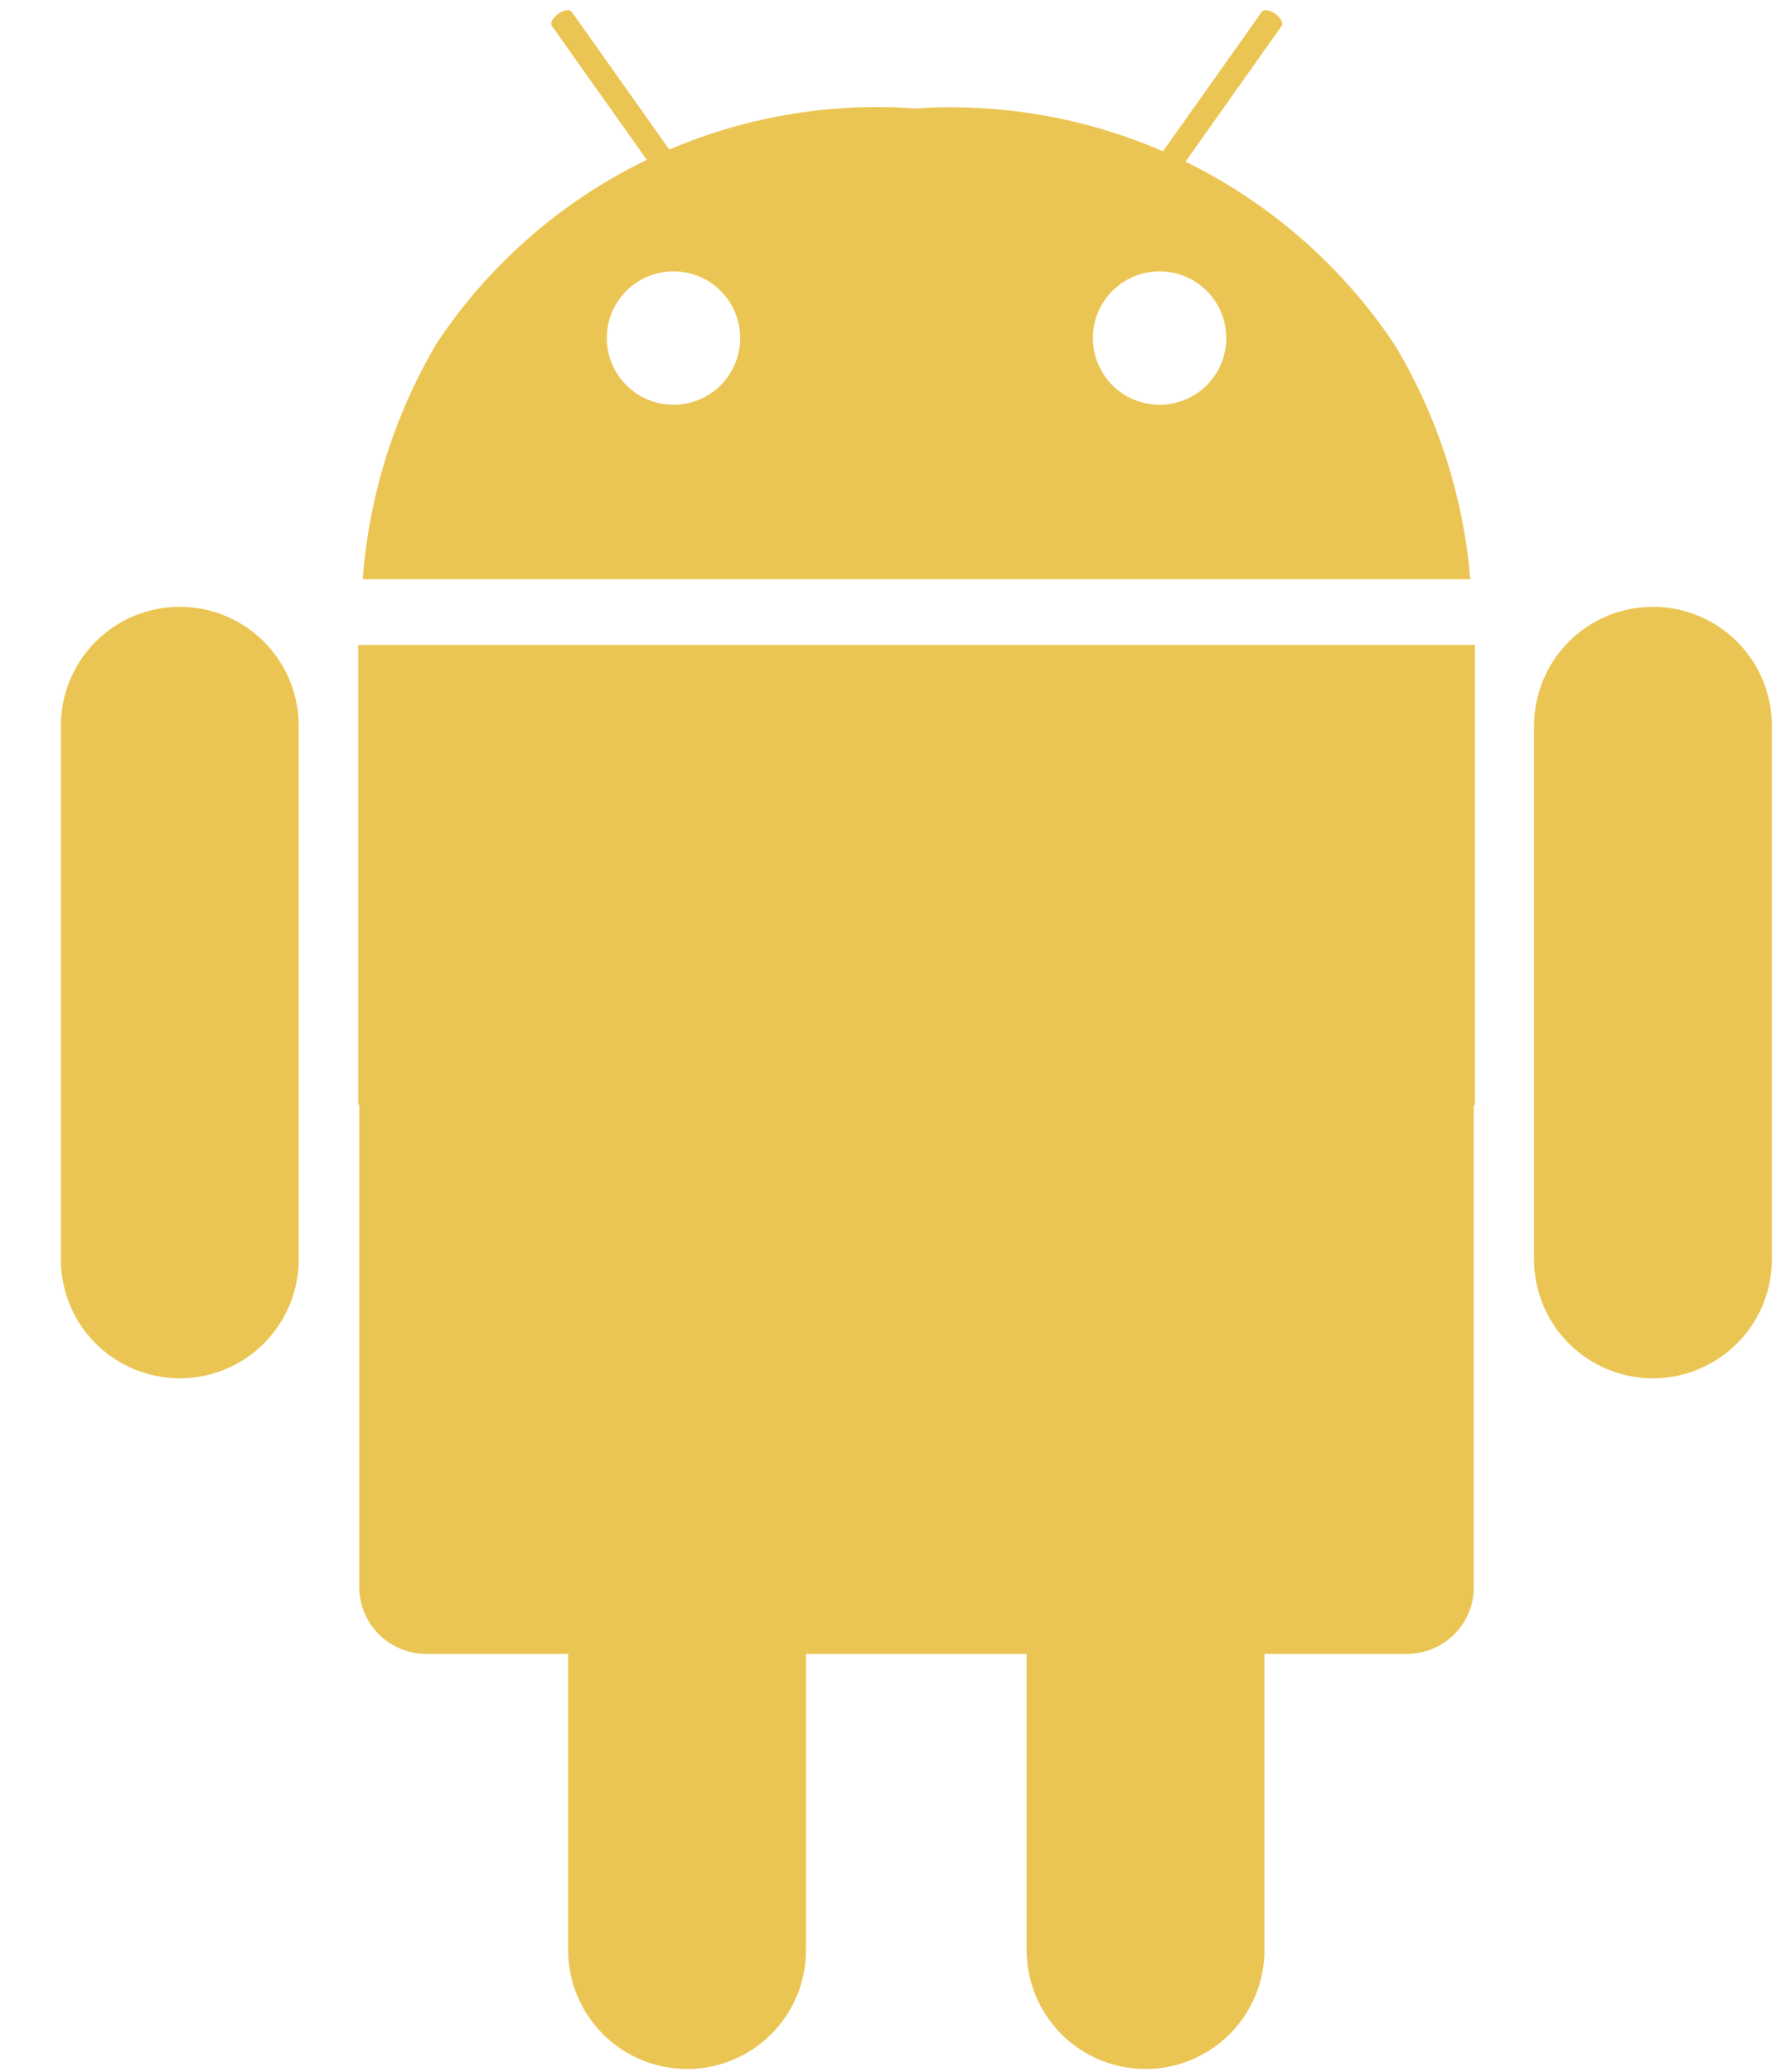 <svg width="25" height="29" viewBox="0 0 25 29" fill="none" xmlns="http://www.w3.org/2000/svg">
<path d="M20.579 8.107H5.078V8.098C5.166 6.938 5.518 5.814 6.108 4.812C6.831 3.72 7.83 2.84 9.004 2.261C10.178 1.682 11.484 1.425 12.79 1.517H12.829C14.137 1.433 15.443 1.694 16.617 2.274C17.792 2.854 18.793 3.733 19.52 4.822C20.121 5.821 20.484 6.945 20.581 8.107H20.579ZM16.231 3.798C16.109 3.798 15.987 3.822 15.874 3.869C15.761 3.916 15.658 3.985 15.571 4.071C15.484 4.158 15.416 4.261 15.369 4.374C15.322 4.487 15.298 4.609 15.298 4.731C15.298 4.979 15.396 5.216 15.571 5.392C15.746 5.567 15.984 5.665 16.231 5.665C16.354 5.665 16.475 5.641 16.589 5.594C16.702 5.547 16.805 5.478 16.892 5.392C16.978 5.305 17.047 5.202 17.094 5.089C17.141 4.975 17.165 4.854 17.165 4.731C17.165 4.609 17.141 4.487 17.094 4.374C17.047 4.261 16.978 4.158 16.892 4.071C16.805 3.985 16.702 3.916 16.589 3.869C16.475 3.822 16.354 3.798 16.231 3.798V3.798ZM9.428 3.798C9.305 3.798 9.184 3.822 9.07 3.869C8.957 3.916 8.854 3.985 8.768 4.071C8.681 4.158 8.612 4.261 8.565 4.374C8.518 4.487 8.494 4.609 8.494 4.731C8.494 4.979 8.592 5.216 8.768 5.392C8.943 5.567 9.18 5.665 9.428 5.665C9.675 5.665 9.913 5.567 10.088 5.392C10.263 5.216 10.361 4.979 10.361 4.731C10.361 4.609 10.337 4.487 10.29 4.374C10.243 4.26 10.174 4.157 10.087 4.071C10.001 3.984 9.897 3.915 9.784 3.868C9.67 3.822 9.549 3.798 9.426 3.798H9.428Z" fill="#EBC553"/>
<path d="M9.173 2.405C9.2 2.443 9.284 2.431 9.361 2.376C9.439 2.321 9.477 2.246 9.45 2.208L8.003 0.165C7.976 0.125 7.89 0.138 7.814 0.193C7.738 0.249 7.697 0.323 7.725 0.363L9.173 2.405Z" fill="#EBC553"/>
<path d="M16.494 2.405C16.466 2.443 16.382 2.431 16.304 2.376C16.227 2.321 16.188 2.246 16.215 2.208L17.663 0.165C17.691 0.125 17.775 0.138 17.851 0.193C17.927 0.249 17.969 0.323 17.94 0.363L16.494 2.405Z" fill="#EBC553"/>
<path d="M20.646 9.027H5.014V15.46H5.029V22.214C5.029 22.462 5.128 22.699 5.303 22.874C5.479 23.049 5.716 23.148 5.964 23.148H19.696C19.944 23.148 20.181 23.049 20.356 22.874C20.532 22.699 20.63 22.462 20.63 22.214V15.467H20.646V9.027Z" fill="#EBC553"/>
<path d="M24.802 17.627C24.802 18.069 24.627 18.492 24.314 18.804C24.002 19.116 23.579 19.291 23.138 19.291C22.696 19.291 22.273 19.116 21.961 18.804C21.649 18.492 21.473 18.069 21.473 17.627V10.157C21.473 9.716 21.649 9.292 21.961 8.98C22.273 8.668 22.696 8.493 23.138 8.493C23.579 8.493 24.002 8.668 24.314 8.98C24.627 9.292 24.802 9.716 24.802 10.157V17.627Z" fill="#EBC553"/>
<path d="M4.181 17.627C4.181 18.069 4.005 18.492 3.693 18.804C3.381 19.116 2.958 19.291 2.516 19.291C2.075 19.291 1.652 19.116 1.339 18.804C1.027 18.492 0.852 18.069 0.852 17.627V10.157C0.852 9.716 1.027 9.292 1.339 8.98C1.652 8.668 2.075 8.493 2.516 8.493C2.958 8.493 3.381 8.668 3.693 8.98C4.005 9.292 4.181 9.716 4.181 10.157V17.627Z" fill="#EBC553"/>
<path d="M17.699 27.294C17.699 27.735 17.524 28.159 17.212 28.471C16.899 28.783 16.476 28.958 16.035 28.958C15.593 28.958 15.17 28.783 14.858 28.471C14.546 28.159 14.37 27.735 14.37 27.294V19.825C14.37 19.384 14.546 18.961 14.858 18.649C15.17 18.337 15.593 18.161 16.035 18.161C16.476 18.161 16.899 18.337 17.212 18.649C17.524 18.961 17.699 19.384 17.699 19.825V27.294Z" fill="#EBC553"/>
<path d="M11.282 27.294C11.282 27.735 11.107 28.159 10.795 28.471C10.482 28.783 10.059 28.958 9.618 28.958C9.176 28.958 8.753 28.783 8.441 28.471C8.129 28.159 7.953 27.735 7.953 27.294V19.825C7.953 19.384 8.129 18.961 8.441 18.649C8.753 18.337 9.176 18.161 9.618 18.161C10.059 18.161 10.482 18.337 10.795 18.649C11.107 18.961 11.282 19.384 11.282 19.825V27.294Z" fill="#EBC553"/>
</svg>
